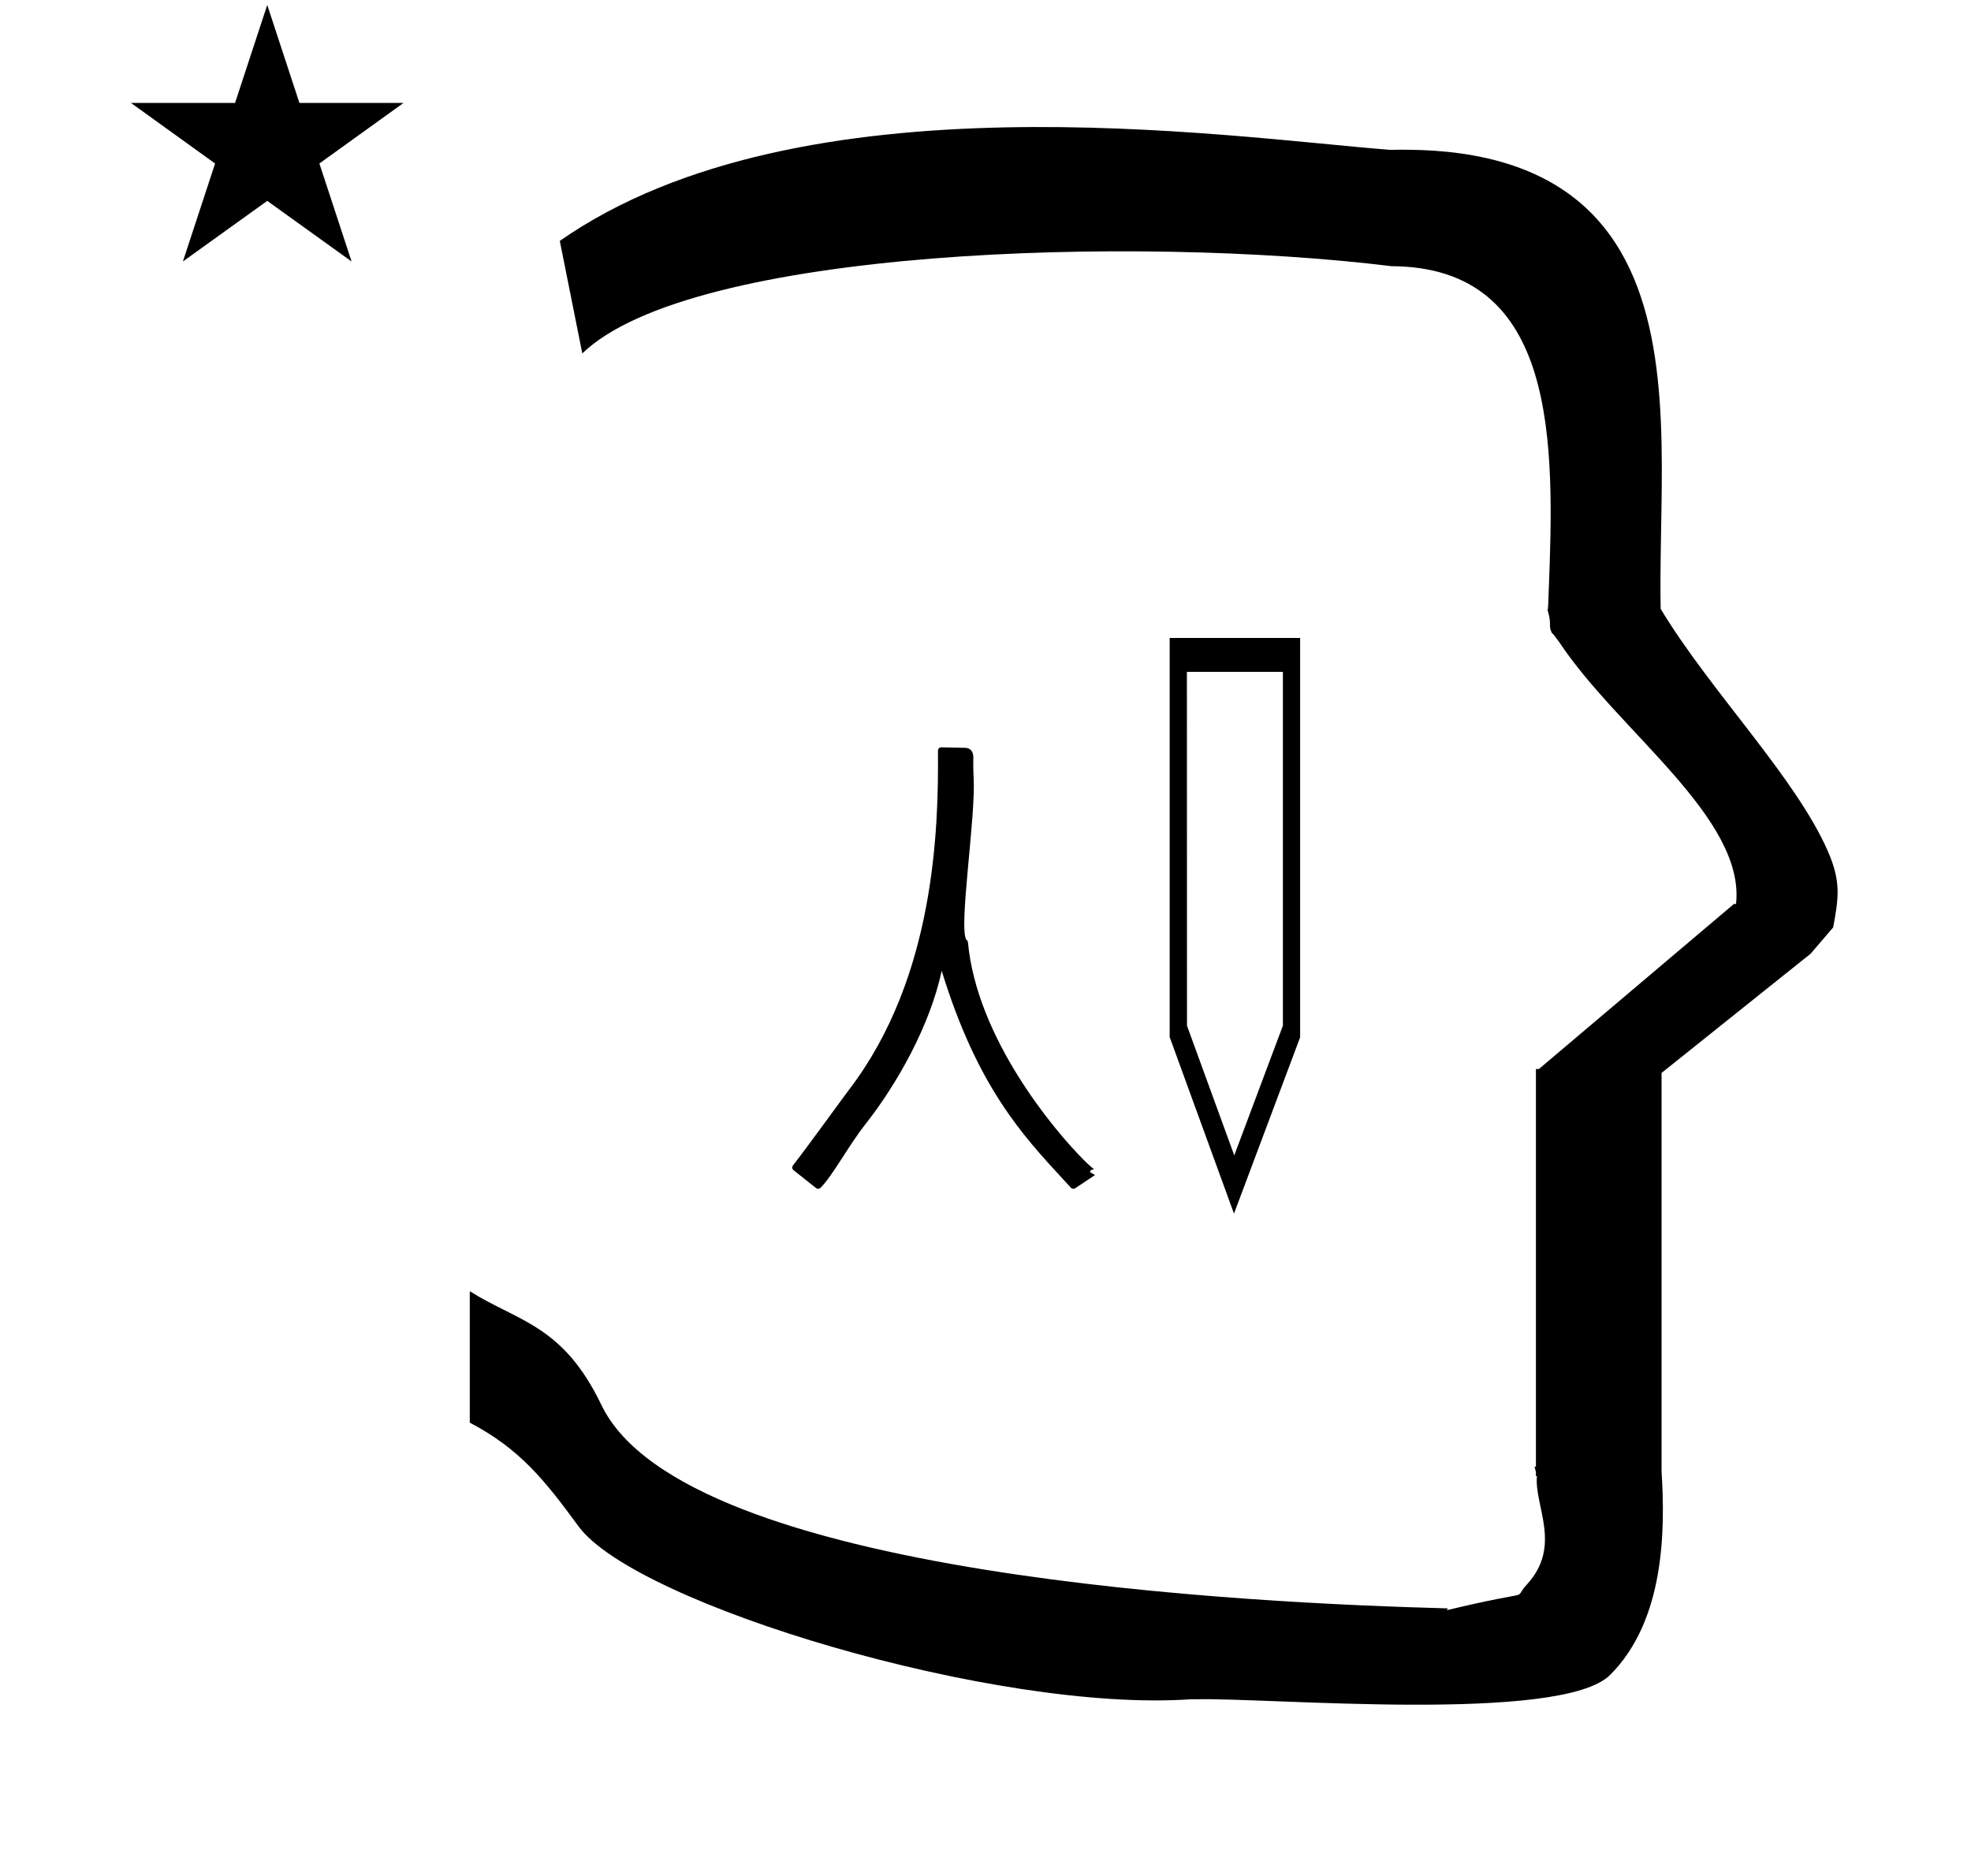 <?xml version="1.0" standalone="no"?>
<!DOCTYPE svg PUBLIC "-//W3C//DTD SVG 1.1//EN" "http://www.w3.org/Graphics/SVG/1.1/DTD/svg11.dtd" >
<svg xmlns="http://www.w3.org/2000/svg" xmlns:xlink="http://www.w3.org/1999/xlink" version="1.1" viewBox="-10 0 1051 1000">
  <g transform="matrix(1 0 0 -1 0 800)">
   <path fill="currentColor"
d="M613.707 247.112v212.787h69.561v-212.919l-35.269 -93.981zM674.082 253.207v188.61h-51.188l0.048 -188.641l25.206 -69.127zM622.895 441.817h-2.188l2.187 4.377c0 -1.459 0.001 -2.918 0.001 -4.377zM509.186 385.023
c1.152 -20.476 -8.104 -79.589 -3.903 -86.015c0.199 -0.118 0.774 -0.526 0.851 -1.343c4.756 -51.128 45.797 -100.089 61.712 -116.003c3.351 -3.352 5.524 -5.032 5.524 -5.032l-1.689 -0.41l-0.493 -1.13
l2.718 -1.518l-10.584 -7.056c-0.702 -0.468 -1.666 -0.373 -2.26 0.275c-1.412 1.539 -2.834 3.08 -4.267 4.63c-21.879 23.686 -45.829 49.696 -64.654 111.053c-6.25 -29.455 -24.111 -60.75 -40.301 -81.311
c-9.613 -12.209 -17.737 -27.834 -24.331 -34.428c-0.634 -0.635 -1.636 -0.68 -2.322 -0.136c-7.142 5.653 -12.138 9.602 -12.248 9.712c-0.629 0.629 -0.679 1.619 -0.149 2.305
c10.128 13.13 25.723 34.891 30.233 40.815c45.496 59.763 47.484 138.497 47.129 180.401c-0.009 0.988 0.8 1.786 1.788 1.765l12.819 -0.283c1.15 -0.024 4.349 -0.529 4.251 -5.393
c-0.021 -1.052 -0.114 -5.738 0.177 -10.9zM59.825 745.129h55.515l17.161 52.226l17.16 -52.226h55.516l-44.867 -32.296l17.161 -52.225l-44.97 32.296l-44.971 -32.296l17.161 52.225zM300.501 611.576l-12 60
c128.725 89.788 355.203 55.363 442.457 48.56c0 -0.011 0.001 -0.021 0.001 -0.032c27.446 0.582 75.186 -1.321 107.268 -33.403c40.14 -40.14 38.615 -108.841 37.525 -169.365
c-0.396 -21.926 -0.434 -33.24 -0.222 -41.946c26.379 -43.828 72.168 -89.959 89.325 -129.607c6.951 -16.064 5.492 -24.764 2.646 -40.205l-12 -14l-79.501 -63.577v-212.431c1.939 -31.087 1.824 -79.241 -27.416 -108.48
c-26.032 -26.032 -182.507 -12.02 -220.584 -13.005l-2.901 0.013c-103.732 -7.3 -296.108 50.602 -326.603 92.172c-18.506 25.227 -31.401 41.253 -57.995 55.309v70.037c25.817 -16.263 49.624 -17.807 70.19 -60.636
c44.219 -92.082 349.455 -105.734 451.309 -108.438l-0.499 -0.963c50 12 34.151 4.481 42.535 13.536c19.177 20.712 3.979 41.969 5.508 57.965h-0.542v2.149c-0.254 0.99 -0.501 1.941 -0.738 2.849h0.738v207.174v3.487
v1.339h1.582l104 88h1.133c4.983 45.895 -62.838 92.129 -94.216 139.501l-3 4l-1 1c-2.021 3.992 0.044 4.025 -2.084 11.56c-0.037 0.131 -0.189 0.247 -0.175 0.367l0.259 2.072l0.064 1.499
c0.01 0.227 0.15 3.896 0.242 6.244c3.114 79.152 5.197 173.389 -83.815 173.771c-136.35 16.746 -373.536 9.534 -431.49 -46.514z" />
  </g>

</svg>
